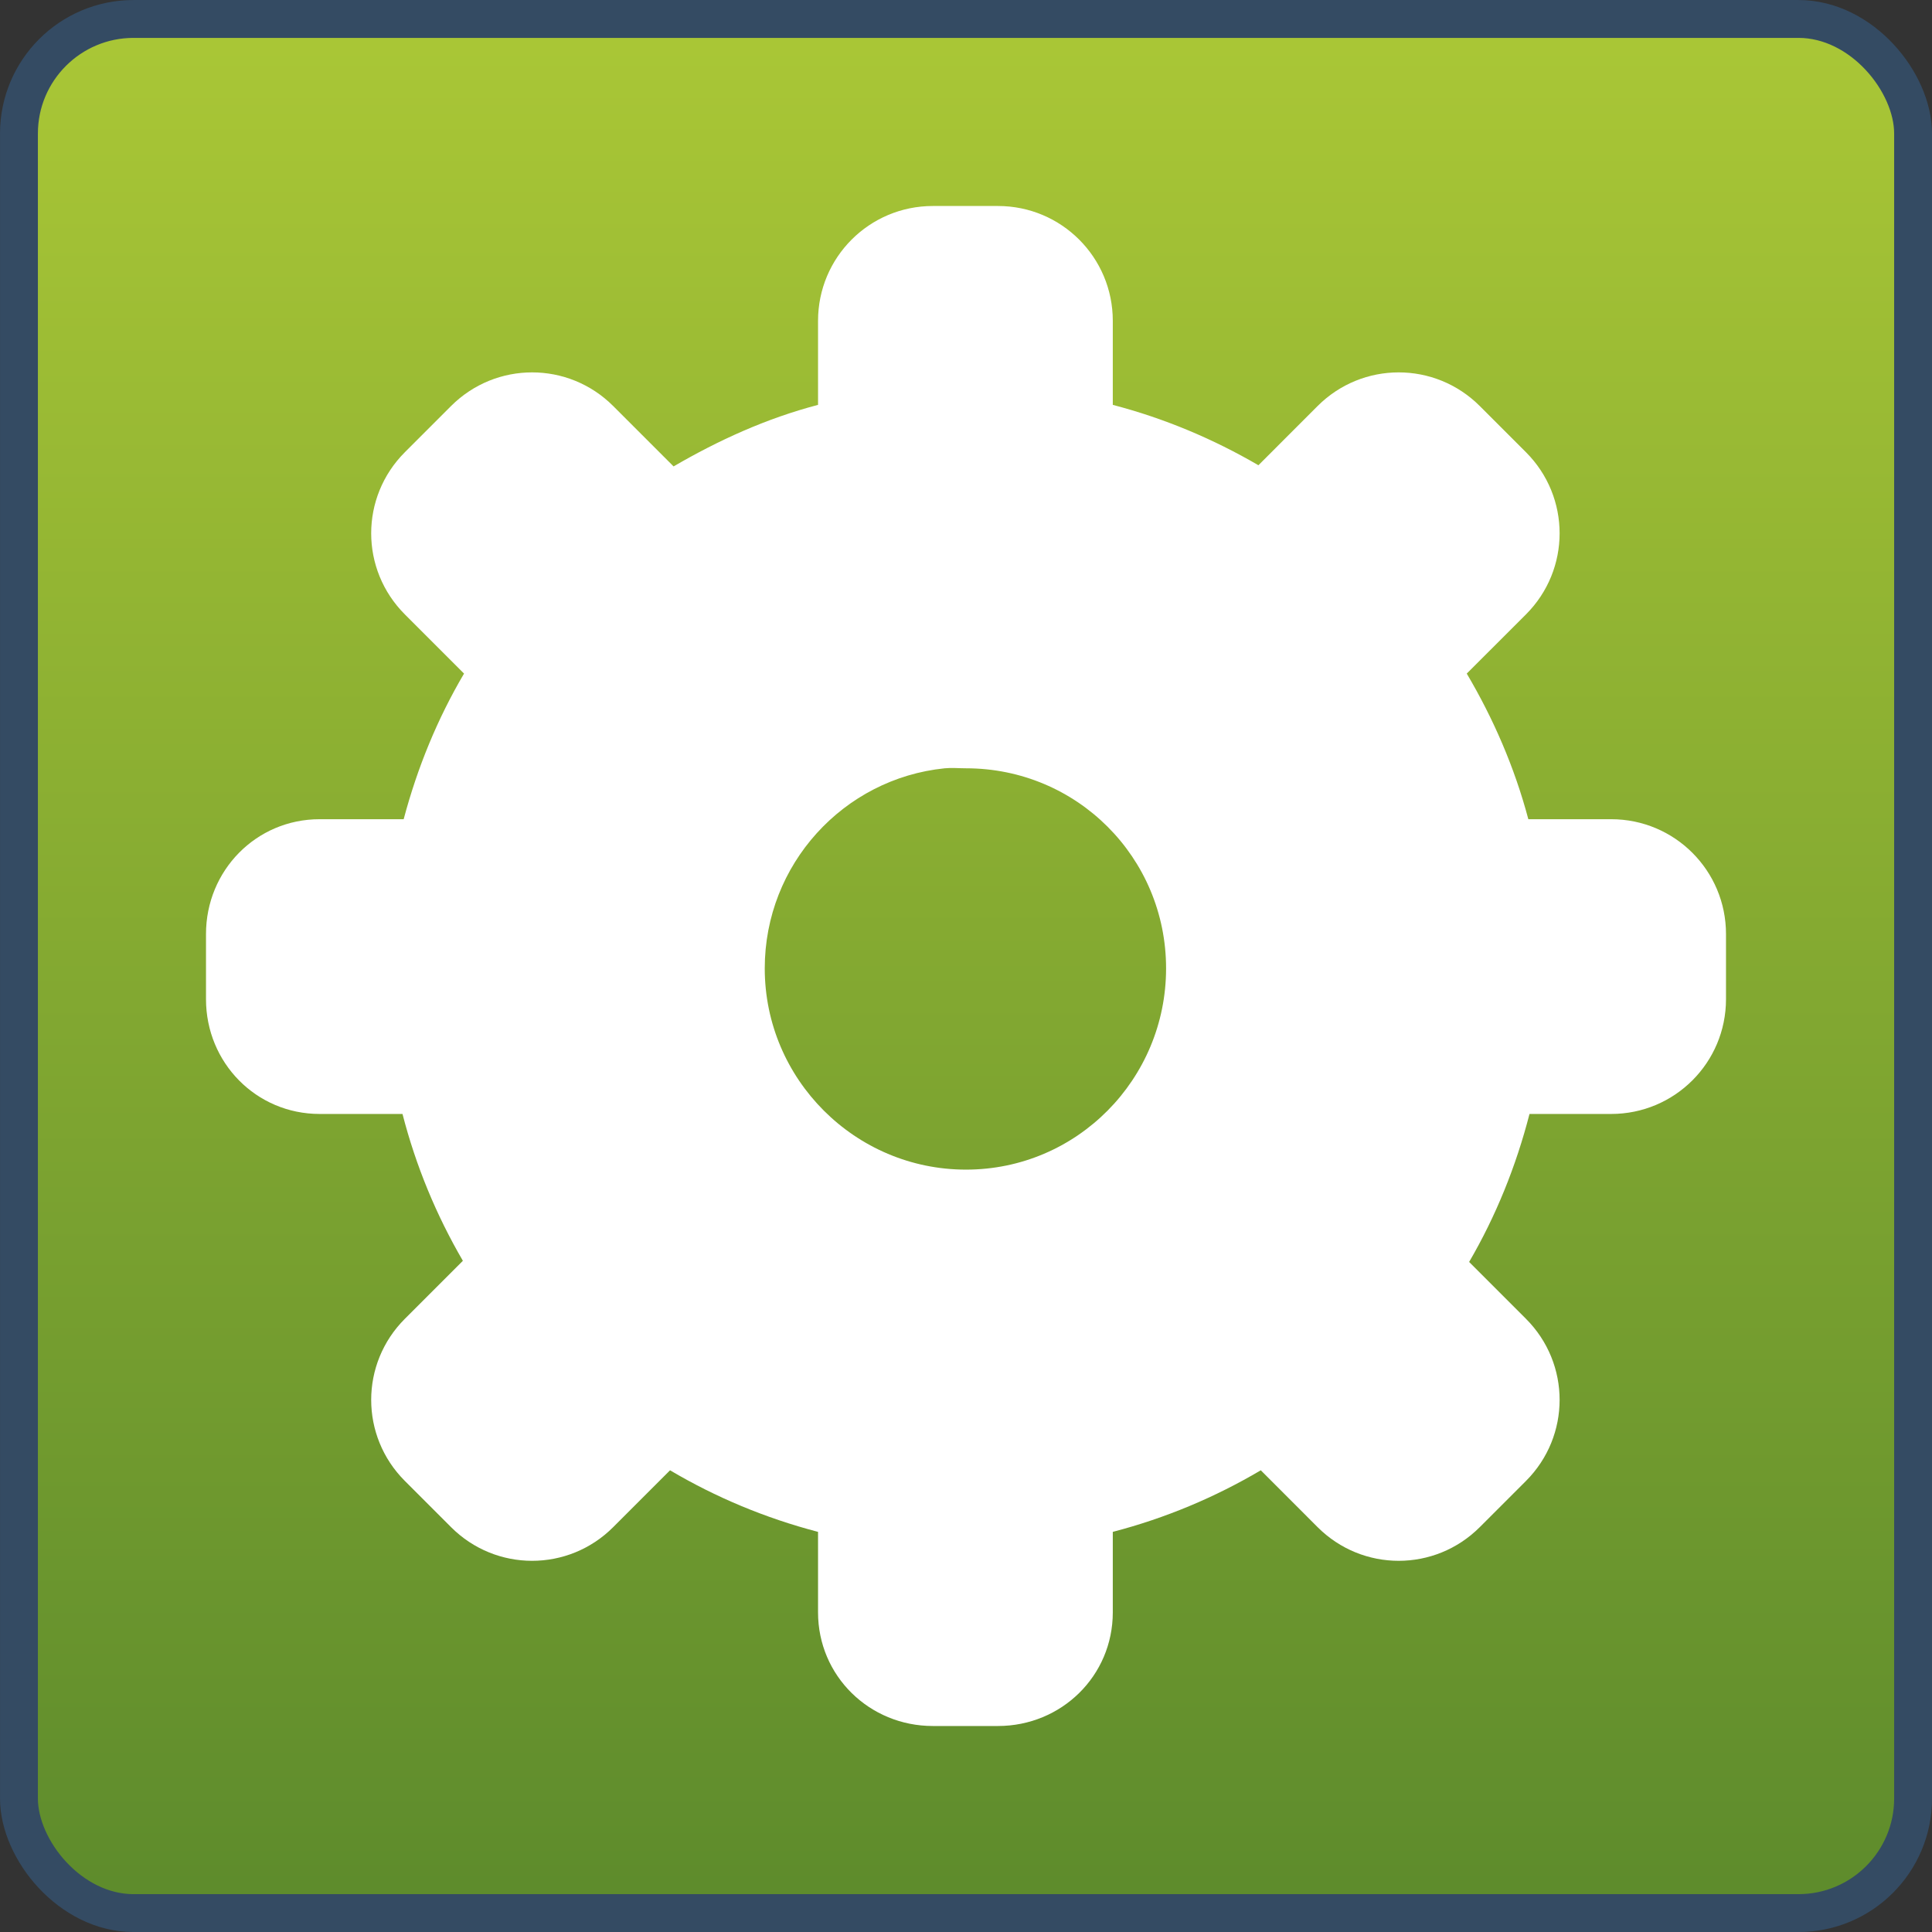 <?xml version="1.0" encoding="UTF-8" standalone="no"?>
<!-- Created with Inkscape (http://www.inkscape.org/) -->
<svg
   xmlns:dc="http://purl.org/dc/elements/1.1/"
   xmlns:cc="http://creativecommons.org/ns#"
   xmlns:rdf="http://www.w3.org/1999/02/22-rdf-syntax-ns#"
   xmlns:svg="http://www.w3.org/2000/svg"
   xmlns="http://www.w3.org/2000/svg"
   xmlns:xlink="http://www.w3.org/1999/xlink"
   xmlns:sodipodi="http://sodipodi.sourceforge.net/DTD/sodipodi-0.dtd"
   xmlns:inkscape="http://www.inkscape.org/namespaces/inkscape"
   width="48px"
   height="48px"
   id="svg4247"
   sodipodi:version="0.32"
   inkscape:version="0.46"
   sodipodi:docname="emblem-system.svg"
   inkscape:output_extension="org.inkscape.output.svg.inkscape">
  <rect width="100%" height="100%" fill="#333333" stroke="none"/>
  <defs
     id="defs4249">
    <linearGradient
       inkscape:collect="always"
       xlink:href="#linearGradient2818"
       id="linearGradient16008"
       gradientUnits="userSpaceOnUse"
       gradientTransform="matrix(0.98,0,0,0.98,0.471,0.471)"
       x1="22.5"
       y1="-0"
       x2="22.5"
       y2="48.001" />
    <linearGradient
       inkscape:collect="always"
       xlink:href="#linearGradient2818"
       id="linearGradient16025"
       gradientUnits="userSpaceOnUse"
       gradientTransform="matrix(0.98,0,0,0.98,0.471,0.471)"
       x1="22.5"
       y1="-0"
       x2="22.5"
       y2="48.001" />
    <linearGradient
       id="linearGradient2818">
      <stop
         style="stop-color:#aac736;stop-opacity:1;"
         offset="0"
         id="stop2820" />
      <stop
         style="stop-color:#5d8b2c;stop-opacity:1;"
         offset="1"
         id="stop2822" />
    </linearGradient>
    <inkscape:perspective
       sodipodi:type="inkscape:persp3d"
       inkscape:vp_x="0 : 24 : 1"
       inkscape:vp_y="0 : 1000 : 0"
       inkscape:vp_z="48 : 24 : 1"
       inkscape:persp3d-origin="24 : 16 : 1"
       id="perspective4255" />
  </defs>
  <sodipodi:namedview
     id="base"
     pagecolor="#ffffff"
     bordercolor="#666666"
     borderopacity="1.0"
     inkscape:pageopacity="0.0"
     inkscape:pageshadow="2"
     inkscape:zoom="7"
     inkscape:cx="24"
     inkscape:cy="24"
     inkscape:current-layer="layer1"
     showgrid="true"
     inkscape:grid-bbox="true"
     inkscape:document-units="px"
     inkscape:window-width="1024"
     inkscape:window-height="731"
     inkscape:window-x="0"
     inkscape:window-y="6" />
  <g
     id="layer1"
     inkscape:label="Layer 1"
     inkscape:groupmode="layer">
    <rect
       style="fill:url(#linearGradient16008);fill-opacity:1;stroke:none"
       id="rect7023-8"
       width="47.059"
       height="47.059"
       x="0.471"
       y="0.471"
       rx="2.847"
       ry="2.847" />
    <path
       style="fill:#ffffff;stroke:none"
       d="M 23.176,5.118 C 21.599,5.118 20.324,6.393 20.324,7.971 L 20.324,10.059 C 19.045,10.393 17.851,10.938 16.735,11.588 L 15.235,10.088 C 14.12,8.973 12.321,8.973 11.206,10.088 L 10.059,11.235 C 8.943,12.351 8.943,14.149 10.059,15.265 L 11.529,16.735 C 10.869,17.855 10.371,19.067 10.029,20.353 L 7.941,20.353 C 6.364,20.353 5.118,21.629 5.118,23.206 L 5.118,24.824 C 5.118,26.401 6.364,27.676 7.941,27.676 L 10,27.676 C 10.334,28.974 10.842,30.194 11.5,31.324 L 10.059,32.765 C 8.943,33.88 8.943,35.679 10.059,36.794 L 11.206,37.941 C 12.321,39.057 14.12,39.057 15.235,37.941 L 16.647,36.529 C 17.783,37.201 19.016,37.717 20.324,38.059 L 20.324,40.059 C 20.324,41.636 21.599,42.882 23.176,42.882 L 24.794,42.882 C 26.371,42.882 27.647,41.636 27.647,40.059 L 27.647,38.059 C 28.956,37.718 30.186,37.201 31.324,36.529 L 32.735,37.941 C 33.851,39.057 35.649,39.057 36.765,37.941 L 37.912,36.794 C 39.027,35.679 39.027,33.88 37.912,32.765 L 36.5,31.353 C 37.162,30.219 37.665,28.979 38,27.676 L 40.029,27.676 C 41.607,27.676 42.882,26.401 42.882,24.824 L 42.882,23.206 C 42.882,21.629 41.607,20.353 40.029,20.353 L 37.971,20.353 C 37.629,19.065 37.103,17.856 36.441,16.735 L 37.912,15.265 C 39.027,14.149 39.027,12.351 37.912,11.235 L 36.765,10.088 C 35.649,8.973 33.851,8.973 32.735,10.088 L 31.265,11.559 C 30.145,10.906 28.931,10.394 27.647,10.059 L 27.647,7.971 C 27.647,6.393 26.371,5.118 24.794,5.118 L 23.176,5.118 z M 23.471,19.088 C 23.638,19.071 23.828,19.088 24,19.088 C 26.755,19.088 28.971,21.304 28.971,24.059 C 28.971,26.814 26.755,29.059 24,29.059 C 21.245,29.059 19,26.814 19,24.059 C 19,21.476 20.955,19.344 23.471,19.088 z"
       id="path7043-0" />
    <rect
       ry="2.847"
       rx="2.847"
       y="0.471"
       x="0.471"
       height="47.059"
       width="47.059"
       id="rect4228-13"
       style="fill:none;stroke:#344b63;stroke-width:0.941;stroke-miterlimit:4;stroke-dasharray:none;stroke-opacity:1" />
  </g>
</svg>
